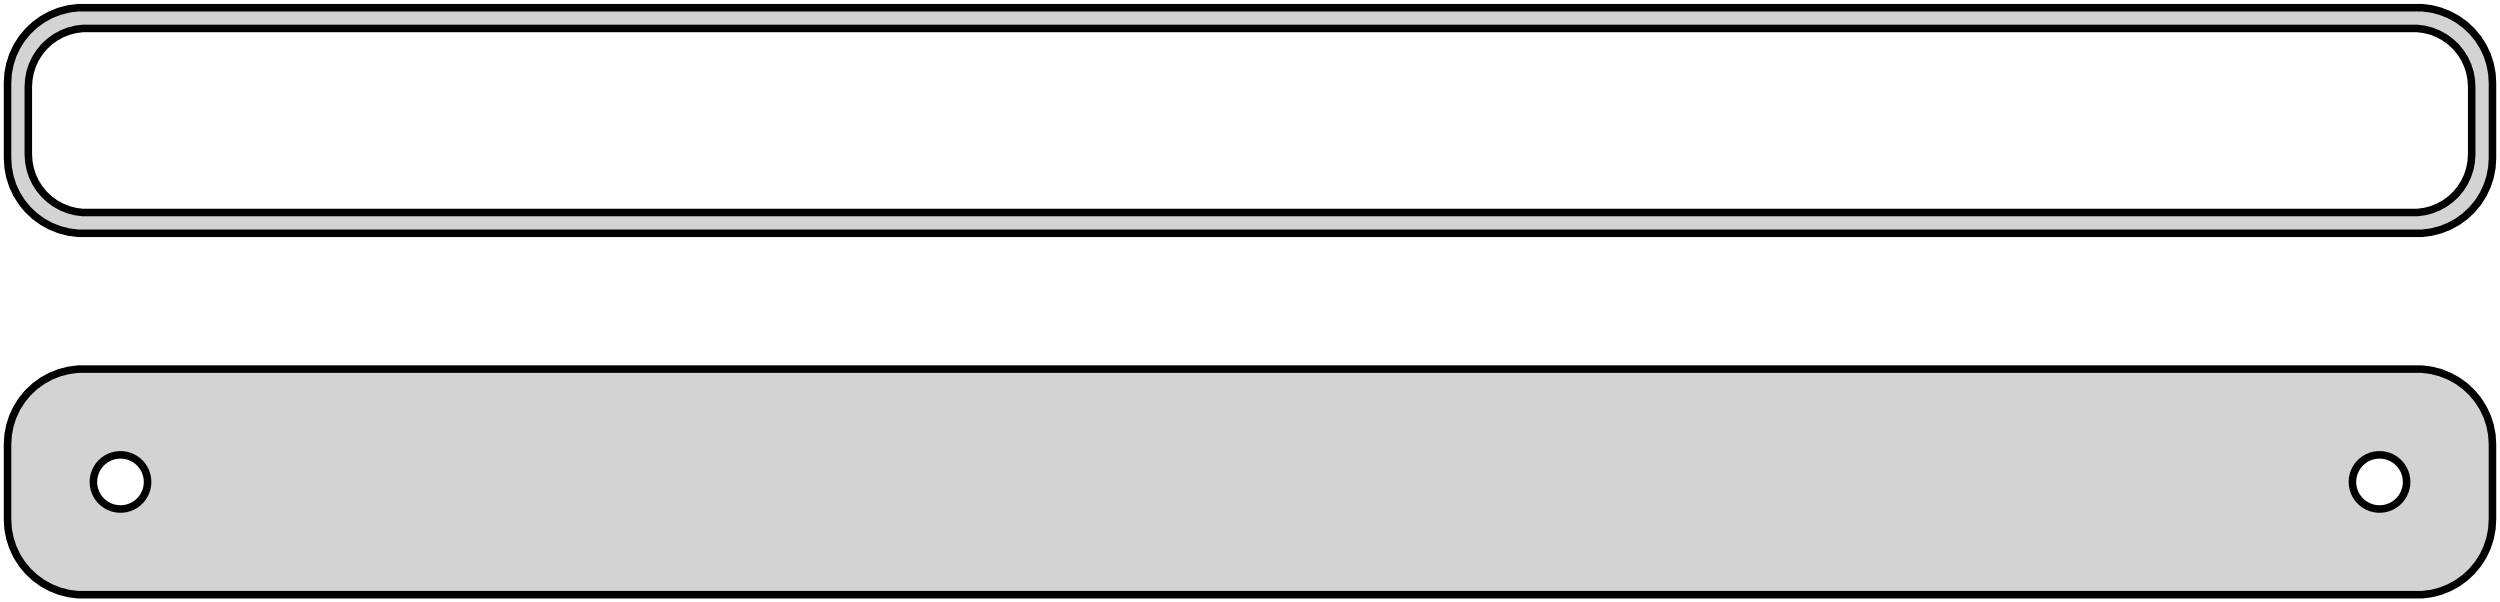 <?xml version="1.0" standalone="no"?>
<!DOCTYPE svg PUBLIC "-//W3C//DTD SVG 1.1//EN" "http://www.w3.org/Graphics/SVG/1.1/DTD/svg11.dtd">
<svg width="166mm" height="40mm" viewBox="-83 -56 166 40" xmlns="http://www.w3.org/2000/svg" version="1.1">
<title>OpenSCAD Model</title>
<path d="
M 78.437,-40.589 L 79.045,-40.745 L 79.629,-40.976 L 80.179,-41.278 L 80.687,-41.647 L 81.145,-42.077
 L 81.545,-42.561 L 81.882,-43.091 L 82.149,-43.659 L 82.343,-44.257 L 82.461,-44.873 L 82.5,-45.5
 L 82.5,-50.5 L 82.461,-51.127 L 82.343,-51.743 L 82.149,-52.341 L 81.882,-52.909 L 81.545,-53.439
 L 81.145,-53.923 L 80.687,-54.353 L 80.179,-54.722 L 79.629,-55.024 L 79.045,-55.255 L 78.437,-55.411
 L 77.814,-55.49 L -77.814,-55.49 L -78.437,-55.411 L -79.045,-55.255 L -79.629,-55.024 L -80.179,-54.722
 L -80.687,-54.353 L -81.145,-53.923 L -81.545,-53.439 L -81.882,-52.909 L -82.149,-52.341 L -82.343,-51.743
 L -82.461,-51.127 L -82.5,-50.5 L -82.5,-45.5 L -82.461,-44.873 L -82.343,-44.257 L -82.149,-43.659
 L -81.882,-43.091 L -81.545,-42.561 L -81.145,-42.077 L -80.687,-41.647 L -80.179,-41.278 L -79.629,-40.976
 L -79.045,-40.745 L -78.437,-40.589 L -77.814,-40.51 L 77.814,-40.51 z
M -77.493,-41.888 L -77.975,-41.949 L -78.446,-42.07 L -78.897,-42.249 L -79.323,-42.483 L -79.716,-42.769
 L -80.071,-43.101 L -80.38,-43.476 L -80.641,-43.886 L -80.848,-44.326 L -80.998,-44.788 L -81.089,-45.265
 L -81.12,-45.75 L -81.12,-50.25 L -81.089,-50.735 L -80.998,-51.212 L -80.848,-51.674 L -80.641,-52.114
 L -80.38,-52.524 L -80.071,-52.899 L -79.716,-53.231 L -79.323,-53.517 L -78.897,-53.751 L -78.446,-53.93
 L -77.975,-54.051 L -77.493,-54.112 L 77.493,-54.112 L 77.975,-54.051 L 78.446,-53.93 L 78.897,-53.751
 L 79.323,-53.517 L 79.716,-53.231 L 80.071,-52.899 L 80.38,-52.524 L 80.641,-52.114 L 80.848,-51.674
 L 80.998,-51.212 L 81.089,-50.735 L 81.12,-50.25 L 81.12,-45.75 L 81.089,-45.265 L 80.998,-44.788
 L 80.848,-44.326 L 80.641,-43.886 L 80.38,-43.476 L 80.071,-43.101 L 79.716,-42.769 L 79.323,-42.483
 L 78.897,-42.249 L 78.446,-42.07 L 77.975,-41.949 L 77.493,-41.888 z
M 78.437,-16.589 L 79.045,-16.745 L 79.629,-16.976 L 80.179,-17.278 L 80.687,-17.647 L 81.145,-18.077
 L 81.545,-18.561 L 81.882,-19.091 L 82.149,-19.659 L 82.343,-20.257 L 82.461,-20.873 L 82.5,-21.5
 L 82.5,-26.5 L 82.461,-27.127 L 82.343,-27.743 L 82.149,-28.341 L 81.882,-28.909 L 81.545,-29.439
 L 81.145,-29.923 L 80.687,-30.353 L 80.179,-30.722 L 79.629,-31.024 L 79.045,-31.255 L 78.437,-31.411
 L 77.814,-31.49 L -77.814,-31.49 L -78.437,-31.411 L -79.045,-31.255 L -79.629,-31.024 L -80.179,-30.722
 L -80.687,-30.353 L -81.145,-29.923 L -81.545,-29.439 L -81.882,-28.909 L -82.149,-28.341 L -82.343,-27.743
 L -82.461,-27.127 L -82.5,-26.5 L -82.5,-21.5 L -82.461,-20.873 L -82.343,-20.257 L -82.149,-19.659
 L -81.882,-19.091 L -81.545,-18.561 L -81.145,-18.077 L -80.687,-17.647 L -80.179,-17.278 L -79.629,-16.976
 L -79.045,-16.745 L -78.437,-16.589 L -77.814,-16.51 L 77.814,-16.51 z
M -75.113,-22.204 L -75.337,-22.232 L -75.556,-22.288 L -75.766,-22.371 L -75.965,-22.48 L -76.147,-22.613
 L -76.312,-22.768 L -76.456,-22.942 L -76.577,-23.133 L -76.674,-23.337 L -76.743,-23.552 L -76.786,-23.774
 L -76.8,-24 L -76.786,-24.226 L -76.743,-24.448 L -76.674,-24.663 L -76.577,-24.867 L -76.456,-25.058
 L -76.312,-25.232 L -76.147,-25.387 L -75.965,-25.52 L -75.766,-25.629 L -75.556,-25.712 L -75.337,-25.768
 L -75.113,-25.796 L -74.887,-25.796 L -74.663,-25.768 L -74.444,-25.712 L -74.234,-25.629 L -74.035,-25.52
 L -73.853,-25.387 L -73.688,-25.232 L -73.544,-25.058 L -73.423,-24.867 L -73.326,-24.663 L -73.257,-24.448
 L -73.214,-24.226 L -73.2,-24 L -73.214,-23.774 L -73.257,-23.552 L -73.326,-23.337 L -73.423,-23.133
 L -73.544,-22.942 L -73.688,-22.768 L -73.853,-22.613 L -74.035,-22.48 L -74.234,-22.371 L -74.444,-22.288
 L -74.663,-22.232 L -74.887,-22.204 z
M 74.887,-22.204 L 74.663,-22.232 L 74.444,-22.288 L 74.234,-22.371 L 74.035,-22.48 L 73.853,-22.613
 L 73.688,-22.768 L 73.544,-22.942 L 73.423,-23.133 L 73.326,-23.337 L 73.257,-23.552 L 73.214,-23.774
 L 73.2,-24 L 73.214,-24.226 L 73.257,-24.448 L 73.326,-24.663 L 73.423,-24.867 L 73.544,-25.058
 L 73.688,-25.232 L 73.853,-25.387 L 74.035,-25.52 L 74.234,-25.629 L 74.444,-25.712 L 74.663,-25.768
 L 74.887,-25.796 L 75.113,-25.796 L 75.337,-25.768 L 75.556,-25.712 L 75.766,-25.629 L 75.965,-25.52
 L 76.147,-25.387 L 76.312,-25.232 L 76.456,-25.058 L 76.577,-24.867 L 76.674,-24.663 L 76.743,-24.448
 L 76.786,-24.226 L 76.8,-24 L 76.786,-23.774 L 76.743,-23.552 L 76.674,-23.337 L 76.577,-23.133
 L 76.456,-22.942 L 76.312,-22.768 L 76.147,-22.613 L 75.965,-22.48 L 75.766,-22.371 L 75.556,-22.288
 L 75.337,-22.232 L 75.113,-22.204 z
" stroke="black" fill="lightgray" stroke-width="0.5"/>
</svg>
